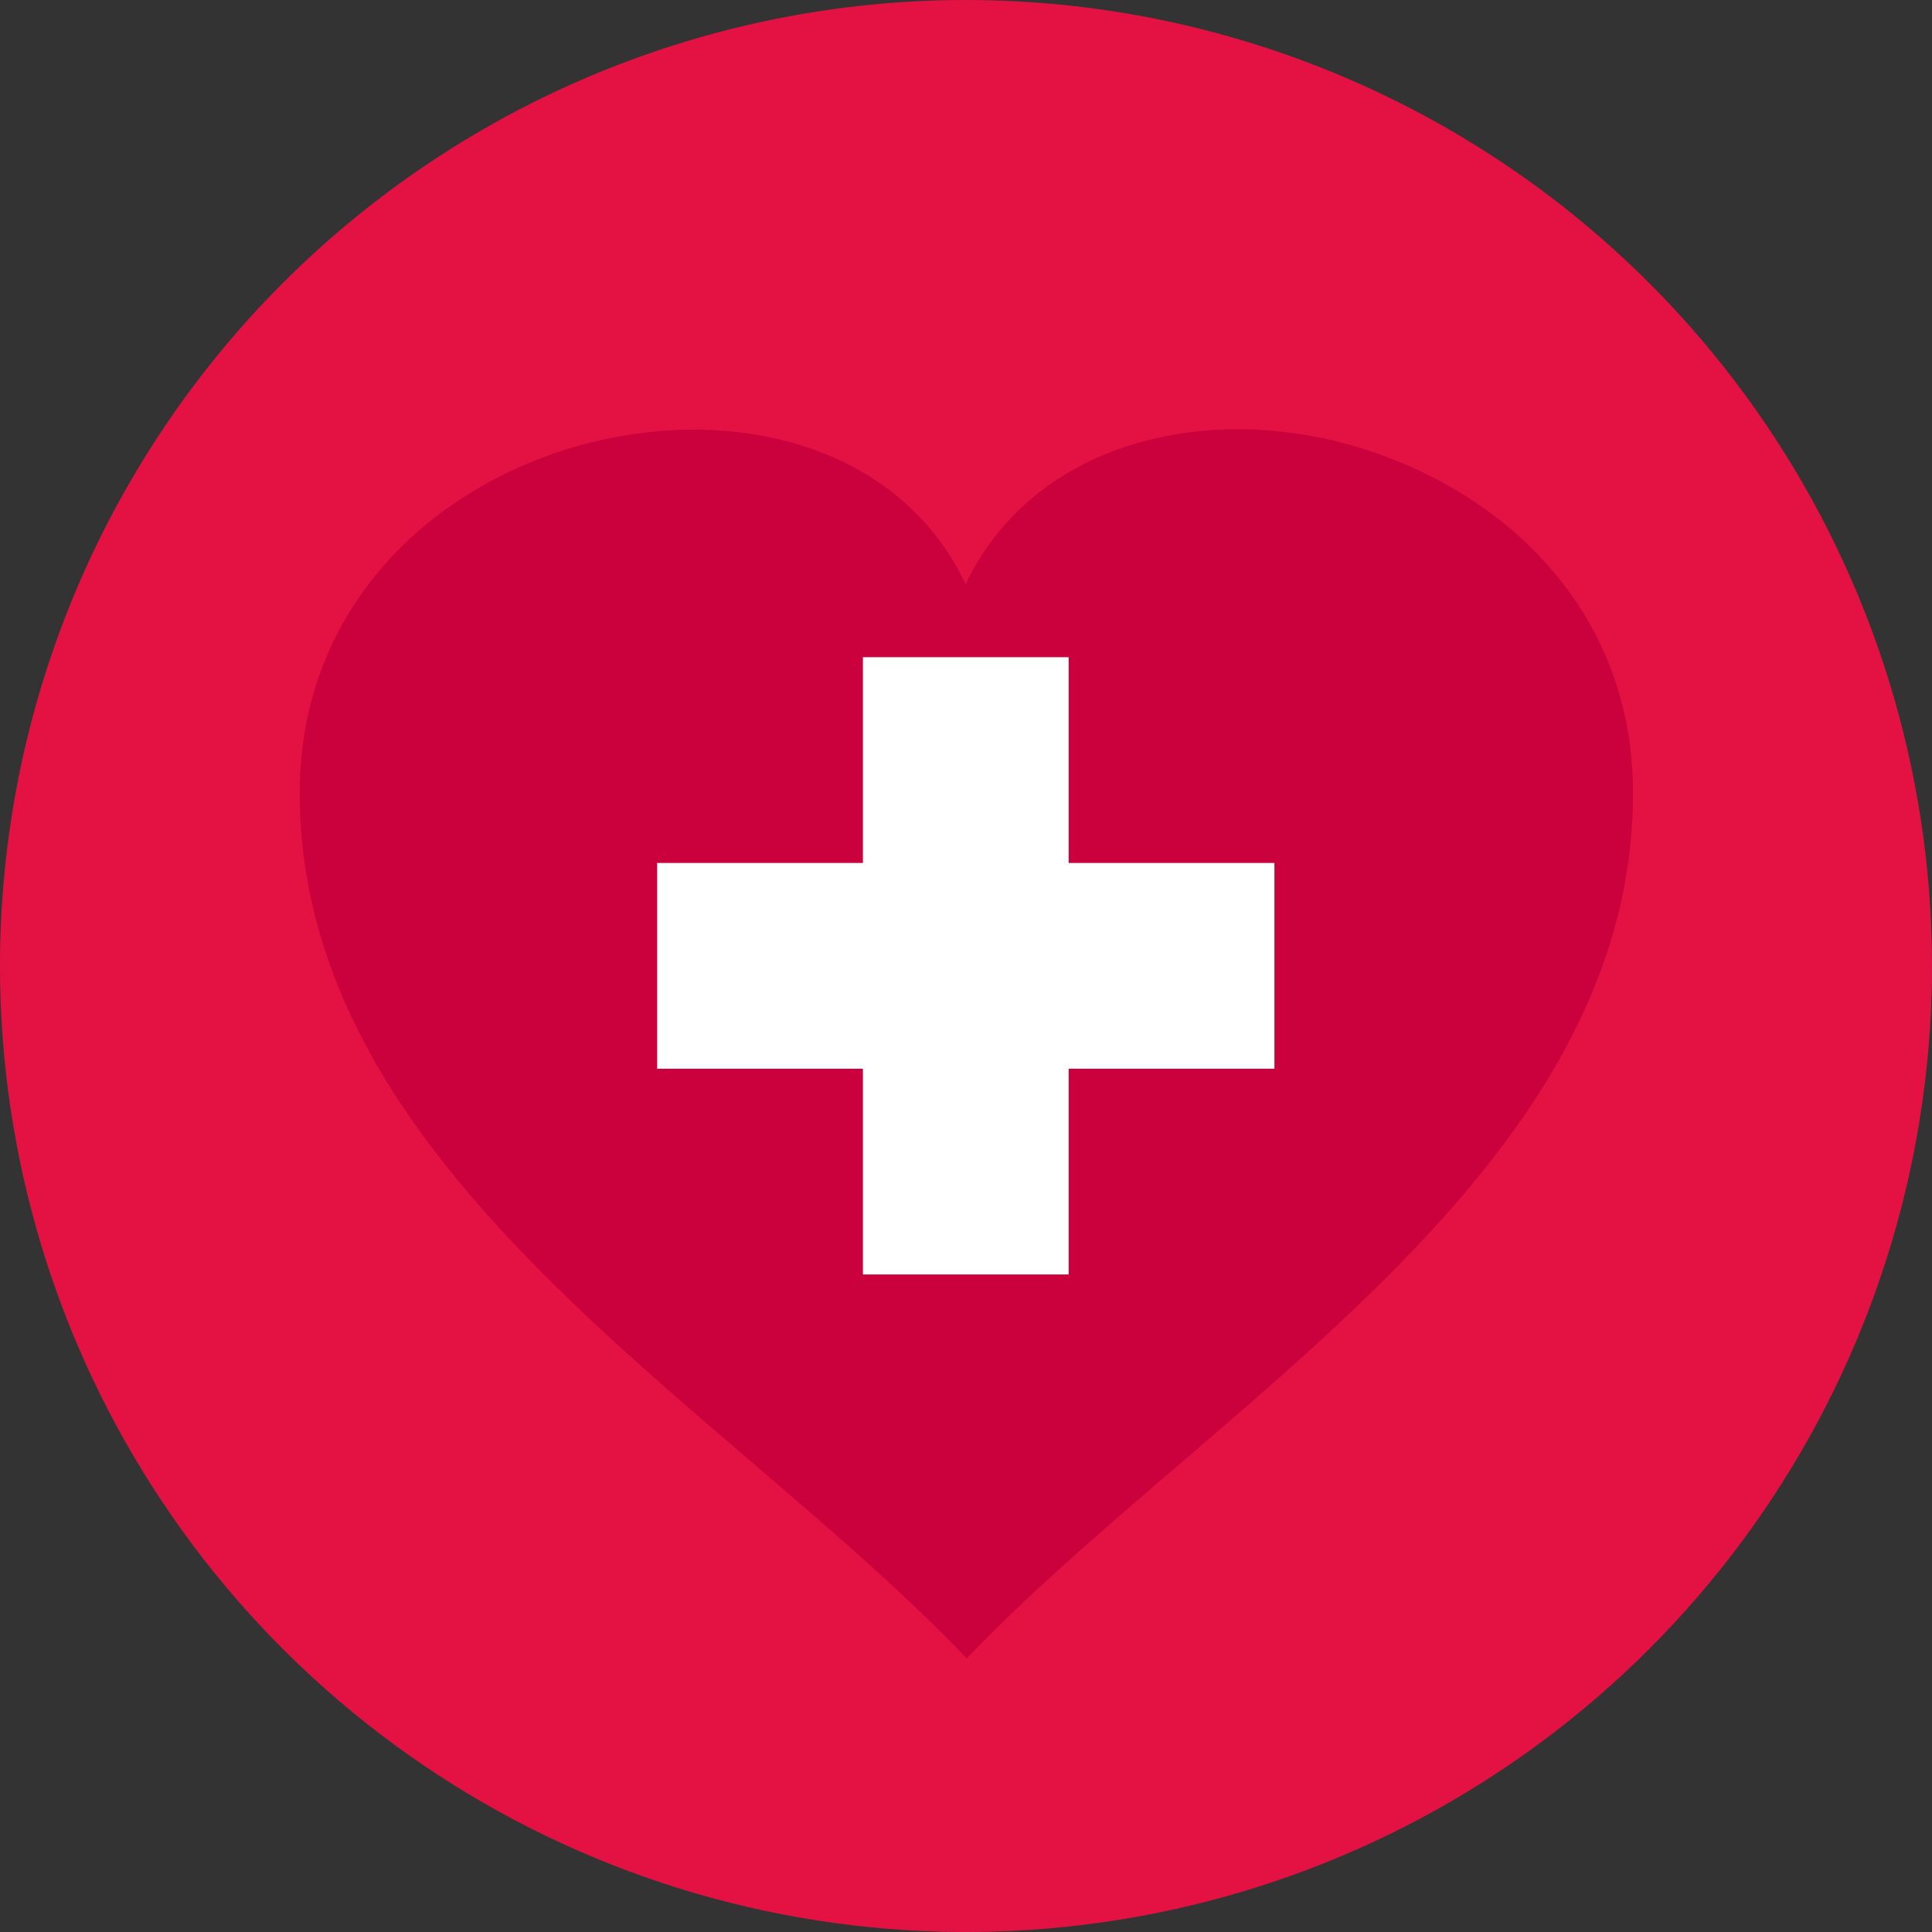 <svg width="48" height="48" viewBox="0 0 48 48" fill="none" xmlns="http://www.w3.org/2000/svg">
<rect x="0" y="0" width="48" height="48" fill="#333333" stroke="none"/>
<path fill-rule="evenodd" clip-rule="evenodd" d="M23.991 1.69357e-06C28.738 -0.002 33.38 1.405 37.328 4.041C41.276 6.677 44.354 10.426 46.171 14.811C47.989 19.197 48.465 24.024 47.539 28.68C46.614 33.336 44.328 37.614 40.971 40.971C37.614 44.328 33.336 46.614 28.68 47.539C24.024 48.465 19.197 47.989 14.811 46.171C10.426 44.354 6.677 41.276 4.041 37.328C1.405 33.38 -0.002 28.738 1.69357e-06 23.991C0.002 17.629 2.531 11.528 7.029 7.029C11.528 2.531 17.629 0.002 23.991 1.69357e-06" fill="#E31243"/>
<path d="M23.991 14.515C25.632 11.071 29.77 10.008 33.503 11.044C37.235 12.081 40.571 15.065 40.571 19.7C40.571 29.148 30.023 34.918 24.018 41.202C18.032 34.918 7.447 29.157 7.447 19.7C7.447 15.065 10.765 12.045 14.488 11.044C18.212 10.044 22.35 11.044 23.991 14.515Z" fill="#CA013C"/>
<path d="M26.551 16.328V21.44H31.663V26.552H26.551V31.664H21.439V26.552H16.327V21.44H21.439V16.328H26.551Z" fill="white"/>
</svg>
